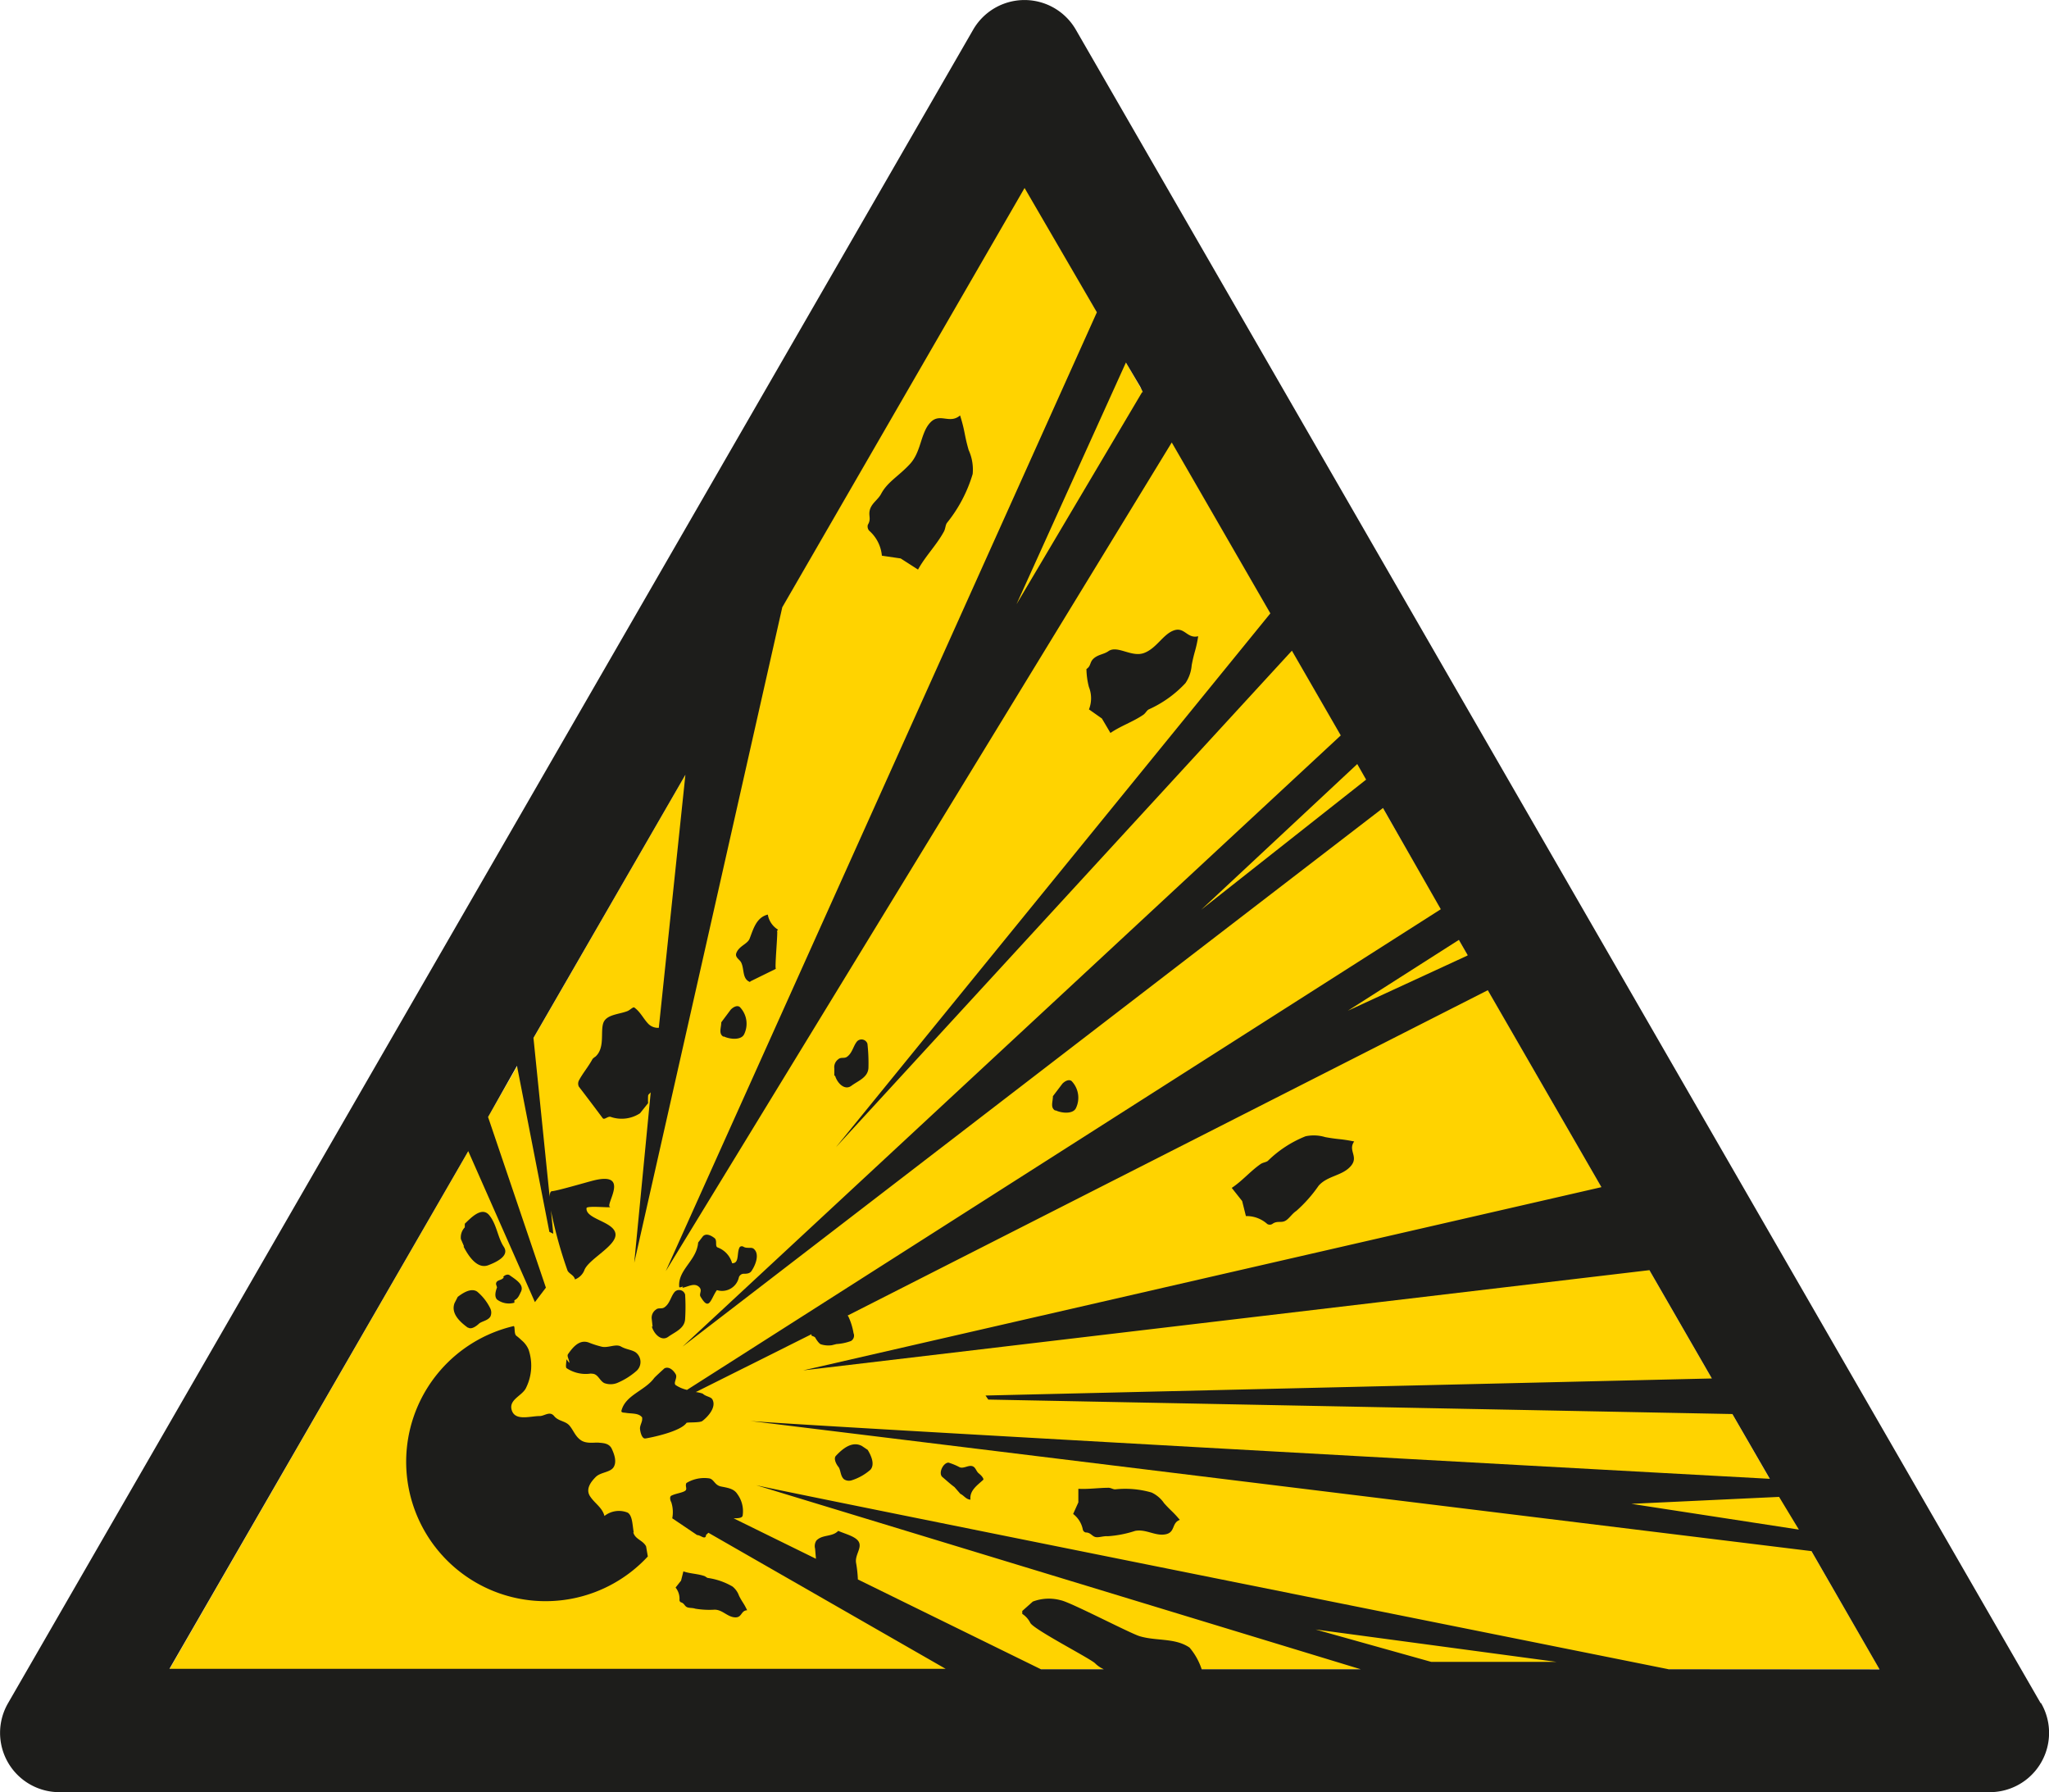 <svg id="Laag_1" data-name="Laag 1" xmlns="http://www.w3.org/2000/svg" viewBox="0 0 141.73 123.94"><defs><style>.cls-1{fill:#ffd300;}.cls-2{fill:#1d1d1b;fill-rule:evenodd;}</style></defs><title>W002 Explosieve stoffen</title><polygon class="cls-1" points="11.72 115.44 70.87 12.91 130.01 115.44 11.72 115.44 11.72 115.44"/><path class="cls-2" d="M124.42,105.78,112.84,104l10.22-.48,1.36,2.25Zm-9,9.66c-12.49-2.51-61.6-12.35-63.12-12.73l41.82,12.73h-11a4.46,4.46,0,0,0-.84-1.5c-1-.68-2.27-.44-3.43-.78-.64-.18-4.8-2.36-5.47-2.49a3.13,3.13,0,0,0-1.94.09l-.73.65c0,.07,0,.17,0,.2a1.6,1.6,0,0,1,.55.61c.19.45,4.19,2.49,4.5,2.82a2,2,0,0,0,.59.4H72l-12.66-6.21a8.7,8.7,0,0,0-.12-1.12c-.11-.53.37-1,.21-1.42s-.93-.59-1.45-.82c-.42.44-1.09.23-1.51.67a.7.7,0,0,0-.09.56l.06.7L50.74,105c.26,0,.6,0,.63-.19a2,2,0,0,0-.37-1.49c-.24-.38-.69-.43-1.13-.52s-.48-.5-.81-.56a2.39,2.39,0,0,0-1.58.32c-.12.23.11.43-.12.56s-.64.17-.93.32c-.11.06-.09.29,0,.44A2.23,2.23,0,0,1,46.5,105l1.72,1.16c.24,0,.51.32.61.07a.36.36,0,0,0,0-.07s0-.11,0,0l0,0L49,106l16.41,9.41H11.72L32.39,79.61,37,90.05l.76-1-4-11.8,2-3.54L38,85.19l.27.13-.16-1.6a30.35,30.35,0,0,0,1.15,4.16c.13.23.45.31.51.6a1.13,1.13,0,0,0,.64-.61c.25-.78,2.29-1.72,2.16-2.56s-2.08-1-2-1.76c0-.19,1.79,0,1.63-.08-.39-.11,1.45-2.46-1.11-1.84-.35.08-2.51.72-2.91.75-.11,0-.16.17-.16.4l-1.12-11L47.41,53.58l-1.84,17.5a.94.94,0,0,1-.69-.24c-.35-.34-.57-.85-1-1.16-.08-.07-.3.17-.47.24-.6.24-1.5.23-1.69.86s.13,1.69-.53,2.29a1.16,1.16,0,0,0-.2.16c-.29.54-.69,1-.95,1.5a.48.48,0,0,0,0,.42c.58.75,1.08,1.42,1.65,2.18.12.15.37-.18.58-.08a2.32,2.32,0,0,0,2-.26l.56-.7a4.21,4.21,0,0,1,0-.5c0-.11.13-.17.18-.25L43.87,87.33,54.11,42l16.76-29,5,8.6L46.05,87.91l35-57.31,6.82,11.82L57.82,79.34,89.36,45l3.38,5.86L47.21,93.13,95.66,55.88l4,7L47.52,96.12a2.37,2.37,0,0,1-.78-.33c-.19-.15.14-.5,0-.75s-.45-.57-.78-.41c0,0-.63.57-.71.67-.65.89-2,1.17-2.27,2.28,0,.12.17.11.26.12.43.08.94,0,1.18.33l0,.12c0,.2-.17.45-.15.67s.13.69.37.66c.4-.06,2.41-.47,2.84-1.07,0-.07.87,0,1.09-.13.45-.34,1-1,.7-1.51-.11-.18-.46-.19-.66-.39a2.24,2.24,0,0,0-.48-.11l8-4s0,.06,0,.09.22.06.27.16.26.42.39.45a1.69,1.69,0,0,0,.75.06l.32-.08a3.5,3.5,0,0,0,1-.21.43.43,0,0,0,.18-.54A4.38,4.38,0,0,0,58.66,91L58.59,91l44.32-22.52,7.86,13.62L55.56,94.77l58.53-6.93,4.32,7.49L68.17,96.51l.19.28,51.47,1,2.59,4.48c-15.84-.86-67-3.68-70.52-4l73.4,9,4.71,8.18ZM99,114.93l-8-2.24,16.67,2.24ZM79,27.12,70.31,41.79l7.57-16.72,1,1.69.17.36Zm15.49,26.8-11.41,9,10.8-10.08.61,1.07Zm7,12.17L93.23,69.9,100.91,65l.61,1.06Zm39.66,51.69L74.42,2.06a4.1,4.1,0,0,0-7.11,0L.56,117.78a4.1,4.1,0,0,0,3.55,6.16H137.63a4.1,4.1,0,0,0,3.55-6.16Z" transform="translate(0 0)"/><path class="cls-2" d="M43.84,106c-.1-.52-.08-1.17-.42-1.39a1.61,1.61,0,0,0-1.61.23c-.15-.59-.68-.87-1-1.37s.07-1,.4-1.33,1-.31,1.23-.67.07-.86-.12-1.27-.63-.4-.9-.43-.85.1-1.24-.17-.5-.66-.78-1-.77-.3-1.07-.67-.67,0-1,0c-.66,0-1.69.36-1.93-.4s.76-1,1-1.58a3.45,3.45,0,0,0,.16-2.62,1.69,1.69,0,0,0-.48-.64,4.05,4.05,0,0,0-.36-.31c-.19-.14-.07-.7-.2-.67a9.64,9.64,0,1,0,9.29,15.93l-.12-.7c-.23-.44-.79-.49-.89-1Z" transform="translate(0 0)"/><path class="cls-2" d="M40.94,95c.43,0,.52.48.86.65a1.25,1.25,0,0,0,.87,0A4.89,4.89,0,0,0,44,94.83a.83.83,0,0,0-.05-1.32c-.3-.18-.63-.18-1-.39s-.92.14-1.38,0a6.64,6.64,0,0,1-.86-.28c-.63-.22-1.08.32-1.42.81-.1.14.1.38.09.61l-.2-.26c0,.22-.07.5,0,.61a2.38,2.38,0,0,0,1.69.38Z" transform="translate(0 0)"/><path class="cls-2" d="M32.38,91.81c.21.15.55-.08.74-.26s.62-.21.8-.5a.66.66,0,0,0,0-.55A3.5,3.5,0,0,0,33,89.32c-.4-.26-.94.06-1.34.37l-.22.43c-.27.72.39,1.31.91,1.69Z" transform="translate(0 0)"/><path class="cls-2" d="M34.85,88.33c-.14.25-.54.15-.54.48l.07.22c-.11.29-.19.64,0,.84a1.36,1.36,0,0,0,1.2.22s0-.16,0-.17c.26-.11.35-.38.44-.56.28-.51-.35-.87-.77-1.17-.13-.1-.38,0-.45.14Z" transform="translate(0 0)"/><path class="cls-2" d="M32.06,86.2c.35.68.95,1.58,1.71,1.3.47-.18,1.51-.62,1.08-1.27s-.48-1.53-1-2.18-1.29.19-1.7.58c0,0,0,.2,0,.25a1,1,0,0,0-.27.81l.22.51Z" transform="translate(0 0)"/><path class="cls-2" d="M47.2,89.06c.39-.07.8-.35,1.12-.09s0,.49.14.71.34.56.54.46.36-.62.59-.92a1.19,1.19,0,0,0,1.52-.89.37.37,0,0,1,.29-.24c.24,0,.47,0,.6-.22.29-.44.55-1.17.13-1.51-.15-.13-.46,0-.69-.13a.22.22,0,0,0-.26,0c-.25.36,0,1.15-.54,1.13a1.62,1.62,0,0,0-1-1.09c-.21-.08,0-.48-.22-.65s-.57-.36-.8-.12l-.33.43a1.59,1.59,0,0,1-.07.38c-.28,1-1.32,1.61-1.24,2.67,0,.11.17,0,.26,0Z" transform="translate(0 0)"/><path class="cls-2" d="M59.62,100c-.69-.37-1.36.21-1.8.68-.17.18,0,.55.17.76s.13.64.39.86a.61.61,0,0,0,.54.07,3.6,3.6,0,0,0,1.29-.73c.31-.36.07-.94-.19-1.37l-.4-.27Z" transform="translate(0 0)"/><path class="cls-2" d="M80.51,103.94a2.15,2.15,0,0,0-.85-.72,6.52,6.52,0,0,0-2.53-.22c-.13,0-.28-.1-.43-.11-.71,0-1.41.11-2.11.07v.94l-.36.8a1.79,1.79,0,0,1,.67,1.08.26.26,0,0,0,.2.2c.33,0,.42.24.65.31s.58-.08.88-.05a7.7,7.7,0,0,0,1.89-.37c.75-.14,1.38.37,2.09.24s.41-.79,1-1c-.52-.62-.61-.61-1.13-1.2Z" transform="translate(0 0)"/><path class="cls-2" d="M47,110.64a.18.18,0,0,0,.1.17c.22.06.24.23.39.32s.4.05.6.12a5.87,5.87,0,0,0,1.34.07c.54,0,.87.49,1.39.53s.41-.47.86-.49c-.24-.51-.31-.51-.56-1a1.43,1.43,0,0,0-.45-.64,4.68,4.68,0,0,0-1.68-.59c-.09,0-.18-.11-.28-.14-.47-.16-1-.16-1.44-.32-.05.21-.11.43-.16.64l-.38.48a1.22,1.22,0,0,1,.27.85Z" transform="translate(0 0)"/><path class="cls-2" d="M67.75,101.93c-.24-.15-.24-.47-.51-.54s-.59.19-.86.08a4.36,4.36,0,0,0-.77-.32c-.37,0-.73.74-.42,1s.53.47.83.69l.41.47c.25.11.39.39.7.4-.08-.63.48-1,.88-1.37.07-.06-.13-.31-.26-.4Z" transform="translate(0 0)"/><path class="cls-2" d="M50.05,71.67c.46.22,1.22.27,1.42-.14a1.66,1.66,0,0,0-.3-1.89c-.18-.14-.45,0-.63.19l-.65.87c0,.38-.21.79.16,1Z" transform="translate(0 0)"/><path class="cls-2" d="M51.92,67.86,53.67,67c-.1,0,.15-2.59.08-2.63s.17,0,0-.12a1.52,1.52,0,0,1-.64-1c-.79.19-1,1-1.25,1.64-.13.39-.72.51-.92,1-.13.31.2.44.32.66.24.46.06,1.14.61,1.36Z" transform="translate(0 0)"/><path class="cls-2" d="M57.76,74.38c.14.51.66,1.06,1.13.71s1.14-.57,1.18-1.23A11.8,11.8,0,0,0,60,72.18.43.43,0,0,0,59.3,72c-.28.31-.33.82-.72,1.09-.19.13-.41,0-.59.16a.68.68,0,0,0-.28.64l0,.52Z" transform="translate(0 0)"/><path class="cls-2" d="M45.09,91.74c.14.51.66,1.05,1.13.71s1.14-.57,1.17-1.24a13.47,13.47,0,0,0,0-1.68.43.43,0,0,0-.71-.2c-.28.31-.33.81-.72,1.08-.2.14-.41,0-.59.16a.68.68,0,0,0-.29.64l.06.53Z" transform="translate(0 0)"/><path class="cls-2" d="M86.18,84.1a2.14,2.14,0,0,1,1.48.55.34.34,0,0,0,.34,0c.32-.24.58-.08.86-.2s.5-.51.81-.71A9.63,9.63,0,0,0,91.21,82c.62-.7,1.61-.67,2.21-1.34s-.21-1.08.25-1.72c-1-.2-1-.12-2-.3a2.75,2.75,0,0,0-1.36-.06,7.89,7.89,0,0,0-2.61,1.7c-.12.1-.34.11-.5.22-.71.49-1.27,1.17-2,1.65l.72.91.25,1Z" transform="translate(0 0)"/><path class="cls-2" d="M75.34,49.07l.88.62.59,1c.71-.49,1.54-.76,2.26-1.25.16-.1.25-.31.39-.38A7.85,7.85,0,0,0,82,47.24,2.58,2.58,0,0,0,82.43,46c.19-1,.29-1,.45-2-.77.19-.94-.67-1.69-.4S80,44.84,79.13,45.16s-1.85-.57-2.47-.12c-.3.21-.69.22-1,.49s-.17.51-.51.74a5.19,5.19,0,0,0,.17,1.24,2.1,2.1,0,0,1,0,1.56Z" transform="translate(0 0)"/><path class="cls-2" d="M61,38.43l1.3.19,1.2.77c.51-.93,1.27-1.68,1.78-2.61.12-.2.11-.48.23-.63a9.84,9.84,0,0,0,1.77-3.37A3.25,3.25,0,0,0,67,31.12c-.32-1.13-.23-1.23-.59-2.39-.74.63-1.4-.22-2.07.5s-.61,2-1.39,2.85-1.56,1.24-2,2.07c-.21.4-.63.63-.77,1.07s.11.64-.15,1.07a.44.44,0,0,0,.09.41A2.61,2.61,0,0,1,61,38.43Z" transform="translate(0 0)"/><path class="cls-2" d="M73,76.78c.45.22,1.22.27,1.42-.14a1.66,1.66,0,0,0-.3-1.88c-.19-.14-.45,0-.63.18l-.66.87c0,.39-.2.79.17,1Z" transform="translate(0 0)"/><path class="cls-2" d="M51.9,98.23l-.18,0,.18,0Z" transform="translate(0 0)"/></svg>